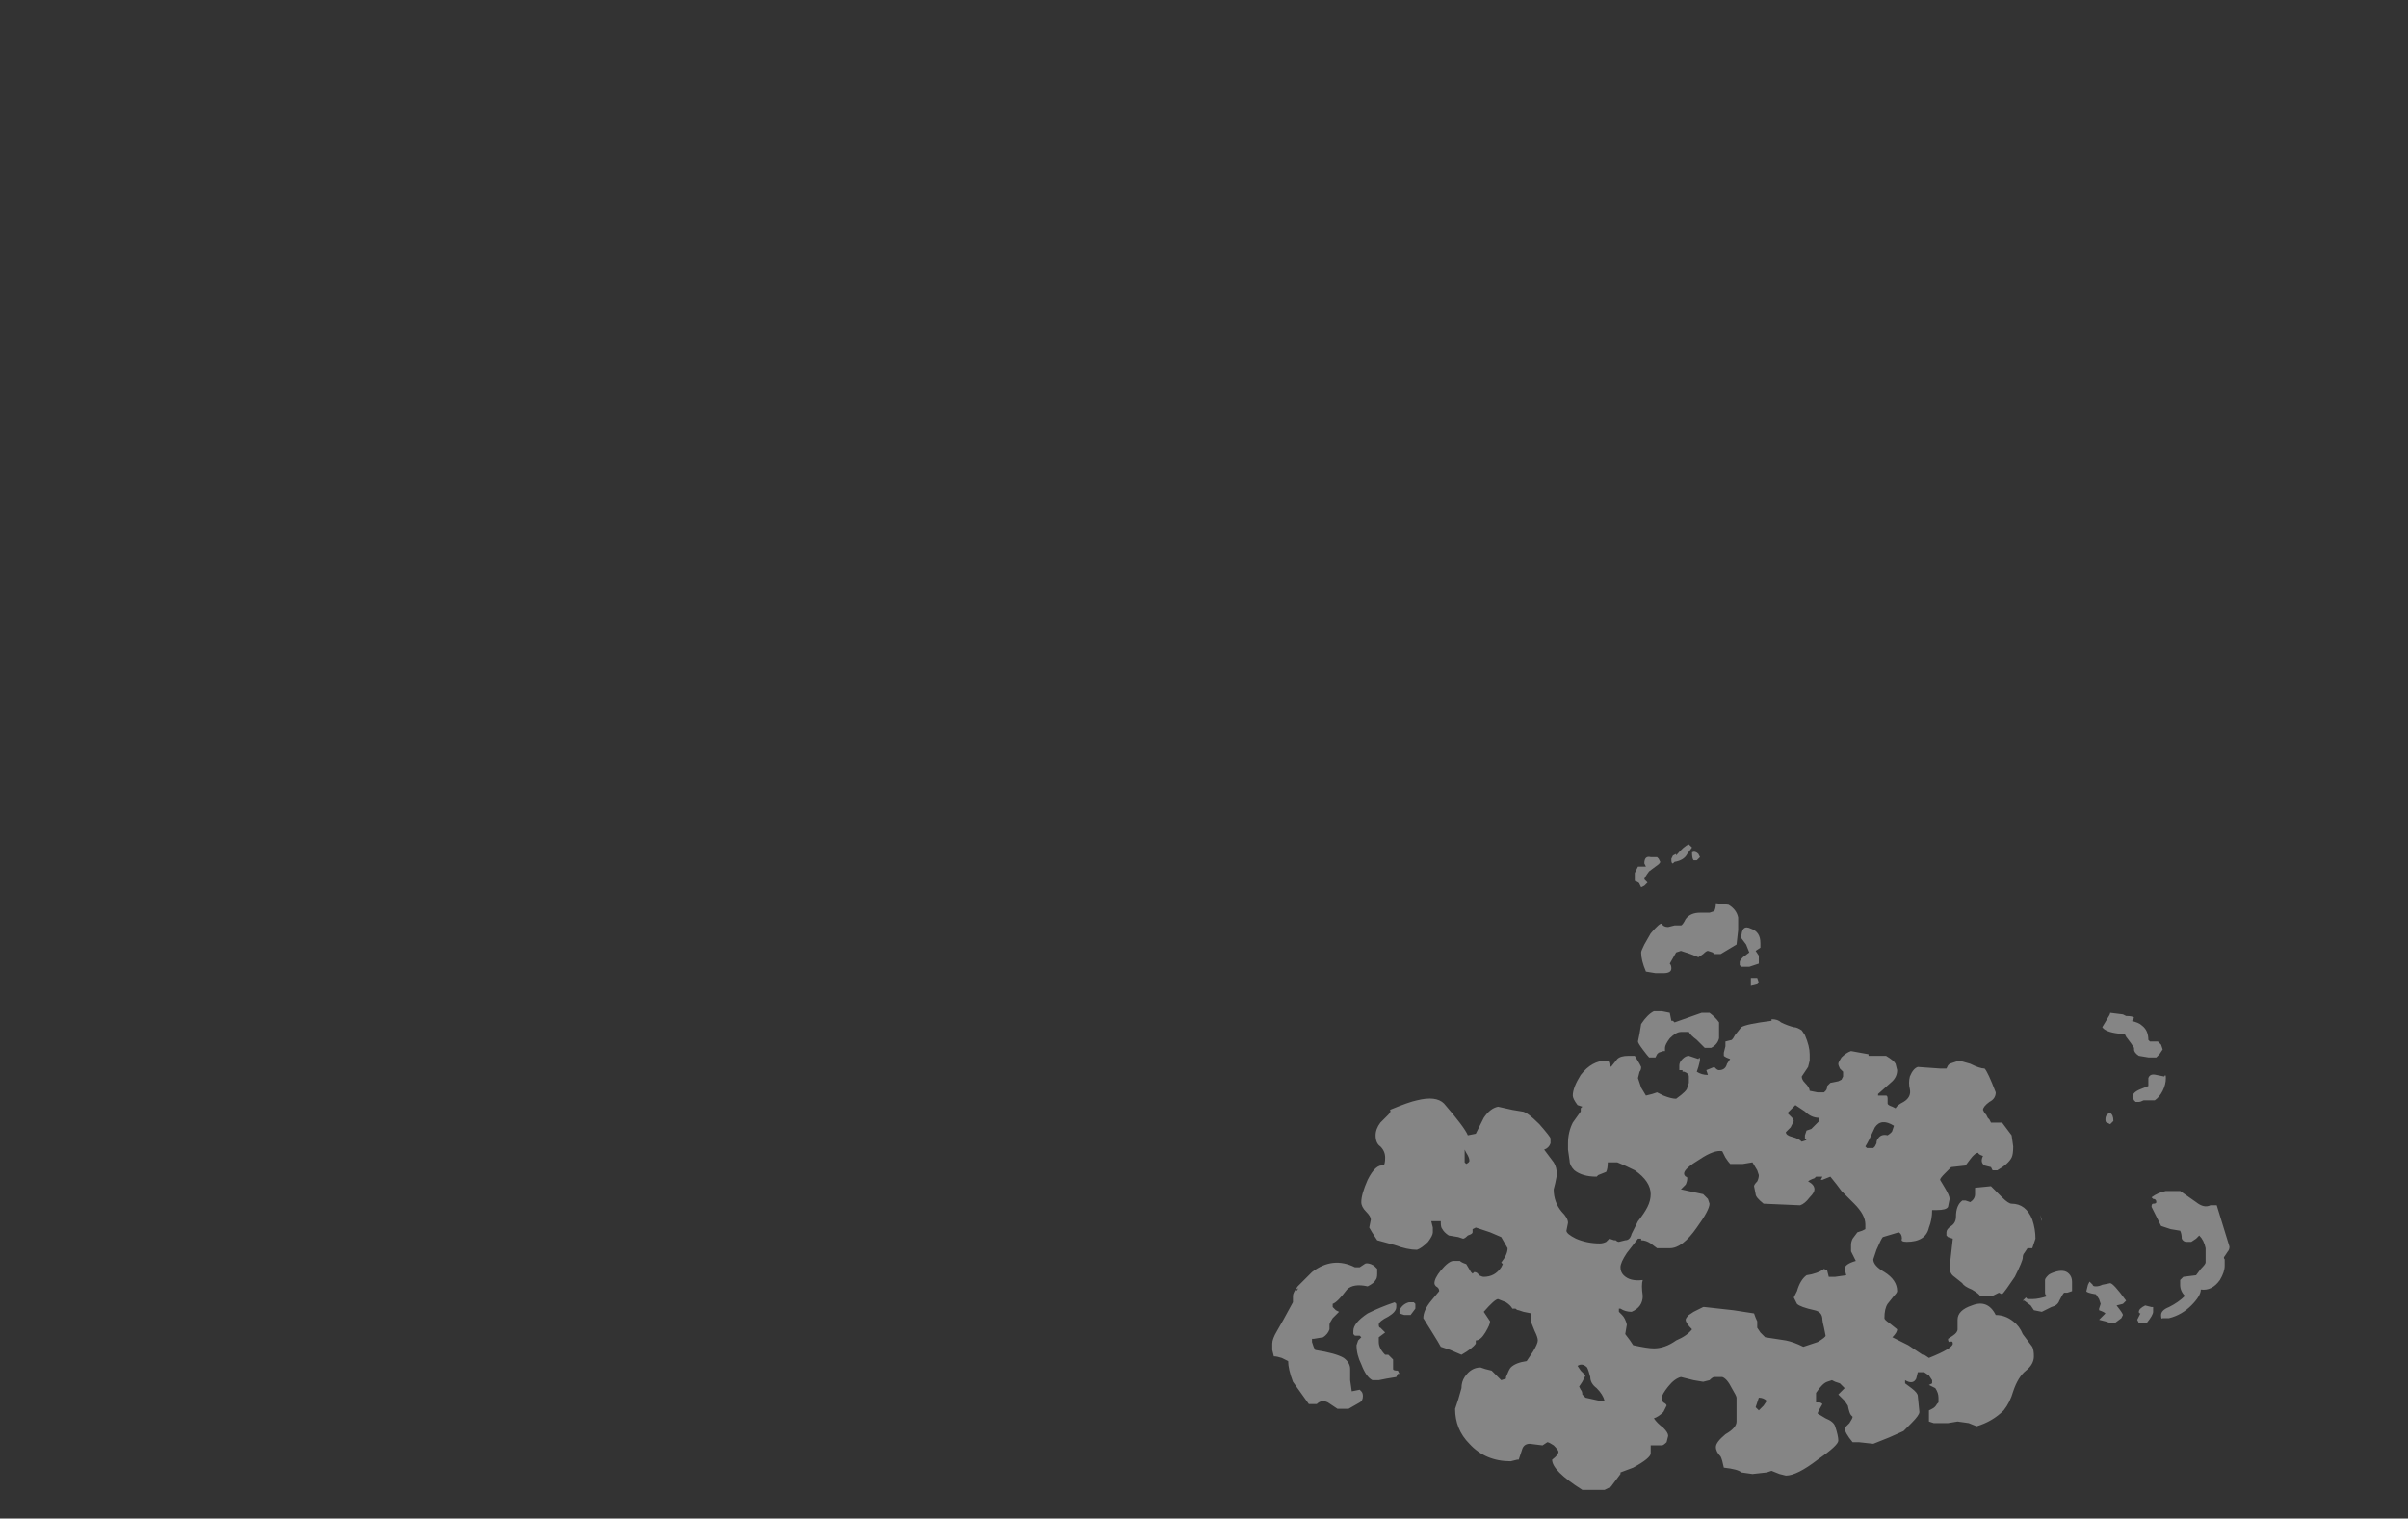 <?xml version="1.0" encoding="UTF-8" standalone="no"?>
<svg xmlns:ffdec="https://www.free-decompiler.com/flash" xmlns:xlink="http://www.w3.org/1999/xlink" ffdec:objectType="frame" height="334.25px" width="530.05px" xmlns="http://www.w3.org/2000/svg">
  <rect width="100%" height="100%" fill="#333333" stroke="none"/>
  <g transform="matrix(1.0, 0.0, 0.0, 1.0, 362.3, 284.2)">
    <use ffdec:characterId="2832" height="20.3" transform="matrix(7.0, 0.0, 0.0, 7.0, -82.25, -98.35)" width="30.1" xlink:href="#shape0"/>
  </g>
  <defs>
    <g id="shape0" transform="matrix(1.0, 0.0, 0.0, 1.0, 11.75, 14.05)">
      <path d="M7.0 -7.45 L7.0 -7.4 7.55 -7.4 Q7.8 -7.25 7.85 -7.15 L7.9 -6.95 Q7.9 -6.75 7.75 -6.6 L7.3 -6.2 7.3 -6.15 7.55 -6.15 Q7.6 -6.15 7.6 -6.05 L7.6 -5.9 Q7.6 -5.85 7.75 -5.8 L7.85 -5.75 Q7.9 -5.85 8.1 -5.95 8.35 -6.1 8.3 -6.35 8.25 -6.55 8.3 -6.75 8.4 -7.0 8.55 -7.05 L9.25 -7.0 9.45 -7.0 9.5 -7.1 9.55 -7.15 9.85 -7.25 10.2 -7.15 Q10.5 -7.0 10.65 -7.0 10.75 -6.9 11.0 -6.25 11.0 -6.05 10.8 -5.95 10.6 -5.8 10.6 -5.7 L10.65 -5.6 10.7 -5.55 10.75 -5.45 10.8 -5.4 10.85 -5.3 11.2 -5.3 11.5 -4.9 11.55 -4.55 Q11.55 -4.3 11.5 -4.2 11.4 -4.0 11.05 -3.8 L10.9 -3.8 10.85 -3.9 10.65 -3.95 Q10.5 -4.05 10.6 -4.25 10.45 -4.3 10.45 -4.35 10.35 -4.35 10.2 -4.15 L10.05 -3.95 9.6 -3.9 9.4 -3.7 Q9.25 -3.55 9.25 -3.5 L9.4 -3.25 Q9.55 -3.0 9.55 -2.9 L9.5 -2.65 Q9.45 -2.55 9.15 -2.55 L9.0 -2.55 Q9.0 -2.25 8.9 -2.0 8.8 -1.55 8.2 -1.55 8.0 -1.55 8.05 -1.65 8.05 -1.8 7.95 -1.85 L7.45 -1.7 Q7.4 -1.65 7.25 -1.3 L7.15 -1.0 Q7.15 -0.8 7.5 -0.6 7.9 -0.35 7.9 0.0 7.9 0.05 7.8 0.15 L7.6 0.4 Q7.5 0.55 7.5 0.85 7.5 0.9 7.65 1.0 L7.9 1.2 Q7.9 1.3 7.75 1.45 L8.25 1.7 Q8.55 1.9 8.7 2.0 L8.75 2.0 8.9 2.1 Q9.65 1.8 9.65 1.65 9.65 1.55 9.55 1.6 9.5 1.6 9.5 1.5 L9.65 1.4 Q9.8 1.3 9.8 1.2 L9.8 0.9 Q9.8 0.6 10.25 0.45 10.75 0.25 11.0 0.75 11.3 0.75 11.55 0.95 11.75 1.1 11.85 1.35 L12.15 1.75 Q12.2 1.85 12.2 2.05 12.2 2.3 11.95 2.5 11.7 2.7 11.55 3.15 11.45 3.5 11.25 3.75 10.9 4.1 10.4 4.25 L10.15 4.15 9.8 4.1 9.5 4.15 9.05 4.15 8.9 4.1 8.9 3.75 9.0 3.7 Q9.1 3.65 9.15 3.55 L9.2 3.5 9.2 3.35 Q9.2 3.2 9.1 3.05 L8.9 2.95 9.0 2.9 9.0 2.8 8.9 2.65 8.75 2.55 8.55 2.55 8.5 2.75 Q8.4 2.95 8.15 2.8 L8.15 2.9 8.35 3.05 Q8.55 3.2 8.55 3.3 L8.6 3.8 Q8.6 3.9 8.35 4.15 L8.1 4.4 7.65 4.6 7.15 4.8 6.7 4.75 6.5 4.75 Q6.25 4.45 6.25 4.3 L6.4 4.15 Q6.5 4.0 6.5 3.95 L6.45 3.9 Q6.4 3.85 6.35 3.6 L6.25 3.45 6.05 3.25 6.25 3.05 6.1 2.9 5.95 2.85 5.85 2.8 5.7 2.85 Q5.55 2.9 5.35 3.2 L5.35 3.5 5.45 3.5 Q5.5 3.5 5.55 3.55 5.4 3.8 5.4 3.85 L5.65 4.0 Q5.9 4.1 5.95 4.25 6.05 4.55 6.05 4.7 6.05 4.85 5.4 5.3 4.75 5.8 4.4 5.8 L4.2 5.75 3.95 5.65 3.8 5.7 3.35 5.75 3.0 5.7 Q2.9 5.6 2.45 5.55 2.4 5.3 2.35 5.2 2.2 5.05 2.2 4.9 2.2 4.75 2.5 4.5 2.85 4.3 2.85 4.1 L2.85 3.35 Q2.85 3.3 2.7 3.05 2.55 2.75 2.4 2.7 L2.15 2.7 Q2.1 2.7 2.0 2.8 L1.8 2.85 1.5 2.8 1.1 2.7 Q0.9 2.75 0.7 3.0 0.5 3.25 0.5 3.35 0.5 3.45 0.55 3.5 0.65 3.55 0.65 3.6 L0.55 3.8 Q0.4 3.95 0.25 4.0 0.35 4.15 0.55 4.3 0.7 4.45 0.7 4.55 L0.65 4.75 Q0.55 4.85 0.5 4.85 L0.15 4.85 0.15 5.1 Q0.15 5.25 -0.4 5.55 L-0.8 5.7 -0.8 5.75 -1.1 6.15 -1.3 6.25 -2.0 6.25 Q-2.95 5.65 -2.95 5.3 -2.75 5.15 -2.75 5.05 -2.75 5.0 -2.9 4.85 -3.05 4.75 -3.1 4.75 L-3.25 4.85 -3.65 4.8 Q-3.85 4.8 -3.9 5.0 L-4.0 5.3 -4.05 5.3 -4.25 5.35 Q-5.05 5.35 -5.55 4.8 -6.0 4.35 -6.0 3.7 L-5.9 3.4 -5.8 3.05 Q-5.8 2.85 -5.7 2.7 -5.5 2.4 -5.2 2.4 L-5.05 2.45 -4.85 2.5 -4.55 2.8 -4.4 2.75 -4.4 2.7 Q-4.3 2.45 -4.25 2.4 -4.1 2.25 -3.75 2.2 L-3.55 1.9 Q-3.4 1.65 -3.4 1.55 -3.4 1.45 -3.5 1.25 L-3.6 1.0 -3.6 0.7 -3.85 0.65 -4.0 0.6 Q-4.05 0.6 -4.1 0.55 L-4.2 0.55 Q-4.25 0.45 -4.4 0.35 L-4.65 0.25 Q-4.75 0.25 -5.1 0.65 L-4.9 0.95 Q-4.9 1.05 -5.05 1.3 -5.2 1.55 -5.35 1.55 L-5.35 1.65 Q-5.45 1.8 -5.8 2.0 L-6.15 1.85 -6.45 1.75 Q-6.5 1.65 -6.75 1.25 L-7.0 0.85 Q-7.0 0.6 -6.75 0.3 L-6.5 0.0 Q-6.5 -0.1 -6.6 -0.15 -6.65 -0.2 -6.65 -0.25 -6.65 -0.4 -6.45 -0.65 -6.2 -0.95 -6.05 -0.95 L-5.85 -0.95 Q-5.8 -0.9 -5.65 -0.85 L-5.5 -0.6 -5.45 -0.55 -5.4 -0.6 Q-5.3 -0.6 -5.25 -0.5 -5.15 -0.45 -5.1 -0.45 -4.75 -0.45 -4.55 -0.75 L-4.5 -0.85 -4.55 -0.9 Q-4.35 -1.15 -4.35 -1.35 L-4.55 -1.7 -4.9 -1.85 -5.35 -2.0 -5.45 -1.95 -5.45 -1.85 Q-5.45 -1.8 -5.6 -1.75 -5.7 -1.65 -5.75 -1.65 L-5.9 -1.7 -6.2 -1.75 Q-6.35 -1.85 -6.4 -1.95 -6.45 -2.0 -6.45 -2.15 L-6.45 -2.2 -6.75 -2.2 -6.7 -2.0 -6.7 -1.85 Q-6.7 -1.75 -6.85 -1.55 -7.05 -1.35 -7.2 -1.3 -7.5 -1.3 -7.9 -1.45 L-8.45 -1.6 Q-8.65 -1.9 -8.7 -2.0 L-8.65 -2.25 Q-8.65 -2.35 -8.8 -2.5 -8.95 -2.65 -8.95 -2.8 -8.95 -3.05 -8.75 -3.5 -8.5 -4.0 -8.25 -3.95 -8.2 -4.0 -8.2 -4.2 -8.2 -4.4 -8.35 -4.55 -8.5 -4.65 -8.5 -4.9 -8.5 -5.1 -8.35 -5.3 L-8.1 -5.55 Q-8.0 -5.65 -8.05 -5.7 -7.45 -5.95 -7.2 -6.0 -6.6 -6.15 -6.35 -5.9 -5.7 -5.15 -5.6 -4.9 L-5.35 -4.95 -5.1 -5.45 Q-4.9 -5.75 -4.65 -5.8 L-4.2 -5.7 -3.9 -5.65 Q-3.75 -5.65 -3.35 -5.25 -3.0 -4.85 -3.0 -4.8 L-3.0 -4.65 Q-3.05 -4.5 -3.2 -4.45 L-2.9 -4.05 Q-2.8 -3.9 -2.8 -3.65 L-2.85 -3.4 -2.9 -3.2 Q-2.9 -2.8 -2.65 -2.5 -2.45 -2.3 -2.45 -2.15 L-2.5 -1.9 Q-2.5 -1.8 -2.2 -1.65 -1.85 -1.5 -1.45 -1.5 -1.35 -1.5 -1.25 -1.55 L-1.15 -1.65 -1.0 -1.6 -0.95 -1.6 Q-0.9 -1.55 -0.85 -1.55 L-0.65 -1.6 Q-0.5 -1.6 -0.45 -1.8 L-0.25 -2.2 Q-0.05 -2.45 0.05 -2.65 0.15 -2.85 0.15 -3.05 0.15 -3.45 -0.35 -3.8 -0.65 -3.95 -0.9 -4.05 L-1.2 -4.05 Q-1.2 -3.85 -1.25 -3.75 L-1.5 -3.65 -1.55 -3.6 Q-2.0 -3.6 -2.25 -3.8 -2.4 -3.95 -2.4 -4.1 L-2.45 -4.45 -2.45 -4.65 Q-2.45 -5.0 -2.3 -5.3 L-2.05 -5.65 -2.05 -5.75 -2.0 -5.8 -2.15 -5.85 Q-2.3 -6.05 -2.3 -6.15 -2.3 -6.4 -2.05 -6.8 -1.7 -7.25 -1.25 -7.25 -1.15 -7.25 -1.15 -7.15 L-1.1 -7.05 -0.9 -7.3 Q-0.8 -7.4 -0.55 -7.4 L-0.35 -7.4 -0.2 -7.15 -0.15 -7.05 Q-0.15 -6.95 -0.2 -6.9 L-0.25 -6.7 -0.15 -6.4 0.0 -6.15 0.2 -6.2 0.35 -6.25 Q0.45 -6.2 0.55 -6.15 0.8 -6.05 0.95 -6.05 1.3 -6.3 1.3 -6.4 L1.35 -6.55 1.35 -6.75 Q1.35 -6.85 1.2 -6.9 L1.15 -6.9 1.15 -6.95 1.05 -6.95 1.05 -7.1 Q1.05 -7.2 1.15 -7.3 1.25 -7.4 1.35 -7.4 L1.65 -7.3 Q1.7 -7.4 1.7 -7.25 L1.65 -7.05 1.6 -6.9 Q1.75 -6.8 1.95 -6.8 L1.95 -6.8 1.9 -6.95 2.15 -7.05 2.2 -7.0 Q2.25 -6.95 2.3 -6.95 2.5 -6.95 2.55 -7.15 L2.65 -7.3 Q2.5 -7.35 2.45 -7.4 L2.45 -7.5 2.5 -7.7 2.5 -7.85 2.7 -7.9 Q2.75 -7.95 2.8 -8.05 L3.0 -8.3 Q3.15 -8.4 3.95 -8.5 L3.95 -8.55 Q4.15 -8.55 4.25 -8.45 4.45 -8.35 4.65 -8.3 4.75 -8.3 4.9 -8.2 L5.0 -8.05 Q5.15 -7.7 5.15 -7.45 L5.15 -7.25 5.1 -7.05 4.9 -6.75 Q4.9 -6.65 5.0 -6.55 5.15 -6.4 5.15 -6.3 L5.4 -6.25 5.6 -6.25 5.65 -6.3 Q5.7 -6.35 5.7 -6.45 L5.8 -6.55 6.05 -6.6 6.15 -6.65 6.2 -6.75 6.2 -6.9 6.1 -7.0 Q6.05 -7.1 6.05 -7.15 6.05 -7.2 6.15 -7.35 6.3 -7.5 6.45 -7.55 L7.0 -7.45 M3.45 -10.7 L3.55 -10.55 3.55 -10.3 3.25 -10.2 3.0 -10.2 2.95 -10.25 2.95 -10.35 Q2.95 -10.4 3.05 -10.5 L3.25 -10.65 3.15 -10.9 3.0 -11.1 Q3.0 -11.55 3.3 -11.4 3.6 -11.3 3.6 -10.95 L3.6 -10.8 3.45 -10.7 M1.5 -13.55 Q1.45 -13.6 1.45 -13.8 1.55 -13.85 1.65 -13.75 L1.7 -13.65 1.6 -13.55 1.5 -13.55 M0.95 -13.7 Q1.2 -14.0 1.35 -14.05 L1.45 -13.95 1.3 -13.75 Q1.2 -13.55 0.9 -13.5 L0.85 -13.45 Q0.8 -13.45 0.8 -13.55 L0.8 -13.6 0.85 -13.7 0.95 -13.75 0.95 -13.7 M0.35 -13.65 L0.4 -13.6 0.45 -13.5 Q0.45 -13.45 0.3 -13.35 L0.1 -13.2 Q-0.05 -13.0 -0.05 -12.95 L0.05 -12.85 -0.05 -12.75 -0.15 -12.7 -0.2 -12.8 Q-0.2 -12.85 -0.35 -12.9 L-0.35 -13.15 -0.25 -13.35 0.0 -13.35 -0.05 -13.45 Q-0.05 -13.7 0.15 -13.65 L0.35 -13.65 M1.25 -11.7 Q1.4 -11.9 1.7 -11.9 L2.0 -11.9 2.15 -11.95 Q2.2 -12.05 2.2 -12.2 L2.6 -12.15 Q2.85 -12.0 2.9 -11.75 L2.9 -11.35 2.85 -10.9 2.35 -10.6 2.15 -10.6 2.1 -10.65 1.95 -10.7 Q1.9 -10.7 1.8 -10.6 L1.65 -10.5 1.4 -10.6 1.1 -10.7 0.95 -10.65 0.75 -10.3 Q0.8 -10.25 0.8 -10.15 0.8 -10.0 0.55 -10.0 L0.3 -10.0 0.0 -10.05 Q-0.15 -10.4 -0.15 -10.65 -0.15 -10.7 -0.05 -10.9 L0.15 -11.25 Q0.45 -11.6 0.5 -11.55 0.55 -11.45 0.7 -11.45 L0.9 -11.5 1.1 -11.5 Q1.15 -11.5 1.25 -11.7 M0.8 -8.5 L0.85 -8.5 0.9 -8.45 1.75 -8.75 2.0 -8.75 Q2.2 -8.6 2.3 -8.45 L2.3 -7.95 Q2.25 -7.75 2.05 -7.65 L1.85 -7.65 1.6 -7.9 Q1.4 -8.05 1.35 -8.15 L1.1 -8.15 Q0.95 -8.15 0.75 -7.95 0.6 -7.75 0.6 -7.65 L0.6 -7.55 0.55 -7.55 0.4 -7.5 0.35 -7.45 0.3 -7.35 0.1 -7.35 Q0.05 -7.4 -0.1 -7.6 -0.25 -7.8 -0.25 -7.85 L-0.2 -8.1 -0.15 -8.4 Q0.05 -8.7 0.25 -8.8 L0.5 -8.8 0.75 -8.75 0.8 -8.5 M3.35 -9.85 L3.5 -9.85 3.55 -9.7 3.5 -9.65 3.3 -9.6 3.3 -9.85 3.35 -9.85 M4.7 -5.85 L4.45 -5.6 4.6 -5.45 4.65 -5.35 4.55 -5.15 4.4 -5.0 Q4.4 -4.9 4.6 -4.85 4.8 -4.8 4.9 -4.7 L5.05 -4.75 5.0 -4.8 5.0 -4.9 5.05 -5.05 5.2 -5.1 5.45 -5.35 5.45 -5.45 Q5.2 -5.45 5.0 -5.65 L4.7 -5.85 M3.05 -4.0 L2.65 -4.0 Q2.6 -4.05 2.5 -4.2 L2.4 -4.4 Q2.15 -4.45 1.7 -4.15 1.2 -3.85 1.2 -3.7 1.2 -3.65 1.25 -3.6 1.3 -3.6 1.3 -3.55 1.3 -3.45 1.25 -3.35 L1.1 -3.2 1.8 -3.05 1.95 -2.9 2.0 -2.75 Q2.0 -2.55 1.6 -2.0 1.15 -1.35 0.75 -1.35 L0.35 -1.35 0.15 -1.5 Q0.0 -1.6 -0.15 -1.6 L-0.15 -1.65 -0.25 -1.65 -0.6 -1.2 Q-0.8 -0.9 -0.8 -0.75 -0.8 -0.6 -0.7 -0.5 -0.5 -0.3 -0.1 -0.35 -0.15 -0.2 -0.1 0.15 -0.1 0.5 -0.45 0.65 -0.65 0.65 -0.8 0.55 L-0.85 0.55 -0.85 0.65 -0.75 0.75 Q-0.65 0.85 -0.6 1.05 L-0.65 1.35 -0.5 1.55 -0.4 1.7 Q0.05 1.8 0.25 1.8 0.6 1.8 0.95 1.55 1.3 1.4 1.45 1.2 1.25 1.0 1.25 0.9 1.25 0.85 1.35 0.75 L1.5 0.65 1.8 0.5 1.85 0.5 2.75 0.6 3.4 0.7 Q3.45 0.85 3.5 0.95 L3.5 1.15 3.6 1.3 3.75 1.45 4.4 1.55 Q4.65 1.6 4.95 1.75 L5.4 1.6 Q5.65 1.45 5.65 1.4 L5.6 1.15 Q5.55 0.95 5.55 0.9 5.55 0.65 5.3 0.6 4.85 0.5 4.75 0.4 L4.65 0.2 4.75 0.0 Q4.85 -0.35 5.05 -0.5 5.4 -0.55 5.6 -0.7 L5.7 -0.65 5.75 -0.45 5.95 -0.45 6.3 -0.5 6.25 -0.7 Q6.25 -0.85 6.6 -0.95 L6.45 -1.25 6.45 -1.45 Q6.45 -1.55 6.5 -1.65 L6.65 -1.85 6.8 -1.9 6.9 -1.95 6.9 -2.1 Q6.9 -2.4 6.55 -2.75 L6.15 -3.15 6.0 -3.35 5.8 -3.6 5.55 -3.5 5.5 -3.5 5.55 -3.6 5.35 -3.6 5.3 -3.55 Q5.15 -3.5 5.1 -3.45 5.3 -3.35 5.3 -3.2 5.3 -3.1 5.15 -2.95 5.0 -2.75 4.85 -2.7 L3.7 -2.75 Q3.45 -2.95 3.45 -3.05 L3.4 -3.3 Q3.4 -3.35 3.5 -3.45 3.55 -3.55 3.55 -3.65 L3.5 -3.8 3.35 -4.05 3.05 -4.0 M6.9 -4.55 L6.95 -4.5 7.15 -4.5 7.2 -4.55 7.25 -4.65 Q7.25 -4.75 7.3 -4.8 7.4 -4.95 7.6 -4.9 7.75 -5.0 7.75 -5.05 L7.8 -5.2 Q7.4 -5.45 7.2 -5.15 7.0 -4.7 6.9 -4.55 M10.85 -3.3 L11.2 -2.95 Q11.4 -2.75 11.5 -2.75 11.95 -2.75 12.15 -2.25 12.25 -1.95 12.25 -1.65 L12.15 -1.35 12.0 -1.35 11.9 -1.2 Q11.85 -1.15 11.85 -1.05 11.85 -0.95 11.6 -0.45 11.3 0.0 11.2 0.1 L11.1 0.05 10.9 0.15 10.5 0.15 Q10.5 0.1 10.25 -0.05 10.0 -0.15 9.95 -0.25 L9.7 -0.45 Q9.55 -0.55 9.55 -0.75 L9.65 -1.65 9.5 -1.7 9.45 -1.75 9.45 -1.85 Q9.45 -1.95 9.6 -2.05 9.75 -2.15 9.75 -2.35 9.75 -2.7 9.95 -2.85 L10.05 -2.85 10.2 -2.8 Q10.35 -2.9 10.35 -3.05 L10.35 -3.25 10.85 -3.3 M15.25 -8.5 Q15.5 -8.45 15.6 -8.35 15.8 -8.2 15.8 -7.9 L15.85 -7.85 16.1 -7.85 16.2 -7.75 16.25 -7.6 16.15 -7.45 16.05 -7.35 15.8 -7.35 15.5 -7.4 Q15.35 -7.5 15.35 -7.6 L15.35 -7.65 15.25 -7.8 15.1 -8.0 15.05 -8.1 14.85 -8.1 Q14.45 -8.15 14.35 -8.3 L14.5 -8.55 Q14.6 -8.7 14.6 -8.75 L15.0 -8.7 15.1 -8.65 Q15.3 -8.65 15.35 -8.6 L15.3 -8.5 15.25 -8.5 M16.3 -6.75 Q16.35 -6.85 16.35 -6.7 16.35 -6.5 16.25 -6.3 16.15 -6.1 16.0 -6.0 L15.65 -6.0 Q15.55 -5.95 15.5 -5.95 L15.4 -5.95 15.35 -6.0 15.3 -6.1 Q15.3 -6.25 15.55 -6.35 L15.8 -6.45 15.8 -6.7 Q15.85 -6.85 16.05 -6.8 L16.3 -6.75 M14.6 -5.6 Q14.7 -5.55 14.7 -5.35 14.65 -5.3 14.6 -5.25 L14.5 -5.3 Q14.45 -5.3 14.45 -5.4 14.45 -5.5 14.5 -5.55 14.55 -5.6 14.6 -5.6 M12.45 -2.2 L12.45 -2.25 12.4 -2.4 12.45 -2.2 M12.85 -0.6 Q13.15 -0.7 13.3 -0.55 13.4 -0.45 13.4 -0.3 L13.4 0.0 13.25 0.05 13.15 0.05 Q13.1 0.1 13.0 0.3 12.95 0.45 12.75 0.5 L12.45 0.65 12.2 0.6 12.1 0.45 11.9 0.3 11.85 0.3 11.95 0.2 12.0 0.25 12.15 0.25 Q12.35 0.25 12.65 0.15 12.55 0.15 12.55 0.05 L12.55 -0.35 Q12.55 -0.4 12.65 -0.5 12.7 -0.55 12.85 -0.6 M14.35 -0.2 L14.6 -0.25 Q14.7 -0.25 15.1 0.3 L15.0 0.4 14.8 0.45 Q15.0 0.7 15.0 0.75 L14.95 0.85 14.75 1.0 14.6 1.0 14.45 0.95 14.25 0.9 14.45 0.7 Q14.4 0.65 14.25 0.6 L14.25 0.55 14.3 0.4 14.25 0.25 14.15 0.1 Q13.85 0.05 13.85 0.0 L13.9 -0.2 13.95 -0.3 14.05 -0.2 Q14.05 -0.15 14.15 -0.15 14.25 -0.15 14.35 -0.2 M17.3 -2.8 Q17.55 -2.6 17.75 -2.7 L17.95 -2.7 18.35 -1.4 Q18.35 -1.3 18.3 -1.25 L18.2 -1.1 Q18.15 -1.05 18.2 -1.0 L18.2 -0.8 Q18.2 -0.6 18.05 -0.35 17.8 0.0 17.45 -0.05 17.45 0.15 17.15 0.45 16.85 0.75 16.45 0.85 L16.25 0.85 Q16.2 0.9 16.2 0.75 16.2 0.6 16.45 0.5 16.75 0.35 16.95 0.15 16.8 0.0 16.8 -0.2 L16.8 -0.35 16.9 -0.45 17.3 -0.5 17.45 -0.7 Q17.6 -0.85 17.6 -0.9 L17.6 -1.35 Q17.55 -1.6 17.4 -1.75 L17.3 -1.65 17.15 -1.55 17.0 -1.55 Q16.9 -1.55 16.85 -1.65 16.85 -1.8 16.8 -1.9 L16.5 -1.95 16.2 -2.05 15.9 -2.65 Q15.9 -2.75 15.95 -2.75 16.05 -2.75 16.05 -2.8 16.05 -2.9 15.95 -2.9 L15.9 -2.95 Q16.1 -3.1 16.35 -3.15 L16.8 -3.15 17.3 -2.8 M15.95 0.65 Q15.95 0.75 15.75 1.0 L15.5 1.0 15.45 0.9 15.55 0.7 Q15.5 0.7 15.5 0.65 15.5 0.55 15.7 0.45 L15.9 0.5 15.95 0.5 15.95 0.65 M3.55 3.35 L3.45 3.65 3.55 3.75 3.7 3.6 3.8 3.45 Q3.7 3.35 3.55 3.35 M-0.15 -13.25 L-0.15 -13.25 M-9.15 -0.75 L-9.0 -0.75 -8.85 -0.85 Q-8.8 -0.9 -8.65 -0.85 L-8.55 -0.8 -8.45 -0.7 Q-8.45 -0.65 -8.45 -0.55 -8.45 -0.4 -8.5 -0.35 -8.55 -0.25 -8.75 -0.15 -9.2 -0.25 -9.4 -0.05 -9.7 0.35 -9.85 0.4 L-9.85 0.5 -9.75 0.6 -9.65 0.65 -9.85 0.85 Q-9.95 1.0 -9.95 1.05 L-9.95 1.2 Q-10.0 1.35 -10.15 1.45 L-10.45 1.5 -10.5 1.5 -10.5 1.6 -10.45 1.75 -10.4 1.85 Q-9.75 1.95 -9.5 2.1 -9.3 2.25 -9.3 2.45 L-9.3 2.8 -9.25 3.15 -9.0 3.1 -8.95 3.15 Q-8.9 3.2 -8.9 3.3 -8.9 3.45 -9.0 3.5 L-9.35 3.7 -9.7 3.7 -10.0 3.5 Q-10.2 3.4 -10.35 3.55 L-10.6 3.55 -11.1 2.85 Q-11.25 2.45 -11.25 2.2 L-11.45 2.1 Q-11.6 2.05 -11.7 2.05 L-11.75 1.85 -11.75 1.65 Q-11.75 1.5 -11.6 1.25 L-11.4 0.9 -11.1 0.35 Q-11.1 0.3 -11.1 0.15 -11.1 0.05 -10.95 -0.15 L-10.5 -0.6 Q-9.85 -1.1 -9.15 -0.75 M-10.95 -0.1 Q-11.0 -0.05 -11.0 0.0 L-10.95 -0.05 -10.95 -0.1 M-5.65 -4.35 L-5.7 -4.45 -5.7 -4.05 -5.65 -4.0 Q-5.55 -4.05 -5.55 -4.1 -5.55 -4.2 -5.65 -4.35 M-0.15 -1.65 L-0.15 -1.65 M-2.15 2.35 L-2.05 2.5 -1.9 2.65 -2.0 2.85 -2.1 3.0 -2.05 3.1 Q-2.0 3.15 -2.0 3.25 L-1.9 3.35 -1.45 3.45 -1.3 3.45 Q-1.35 3.25 -1.55 3.05 -1.75 2.9 -1.75 2.7 -1.8 2.5 -1.85 2.4 -2.0 2.25 -2.15 2.35 M-7.3 0.35 L-7.25 0.4 Q-7.25 0.45 -7.25 0.55 L-7.4 0.75 -7.6 0.75 -7.75 0.7 -7.75 0.6 Q-7.65 0.4 -7.45 0.35 L-7.3 0.35 M-7.85 0.4 L-7.85 0.5 Q-7.85 0.65 -8.1 0.8 -8.4 0.95 -8.4 1.05 -8.4 1.15 -8.35 1.15 L-8.2 1.3 -8.4 1.45 -8.4 1.6 Q-8.4 1.8 -8.2 2.0 L-8.1 2.0 Q-8.0 2.1 -7.95 2.15 L-7.95 2.45 Q-7.95 2.5 -7.8 2.5 L-7.75 2.6 -7.8 2.6 -7.85 2.7 -8.15 2.75 -8.4 2.8 -8.6 2.8 Q-8.8 2.7 -8.95 2.3 -9.1 2.0 -9.1 1.7 L-9.05 1.55 -8.95 1.45 -9.0 1.4 -9.15 1.4 -9.2 1.35 -9.2 1.25 Q-9.2 1.0 -8.75 0.7 -8.35 0.5 -7.9 0.35 L-7.85 0.4" fill="#ffffff" fill-opacity="0.4" fill-rule="evenodd" stroke="none"/>
    </g>
  </defs>
</svg>

